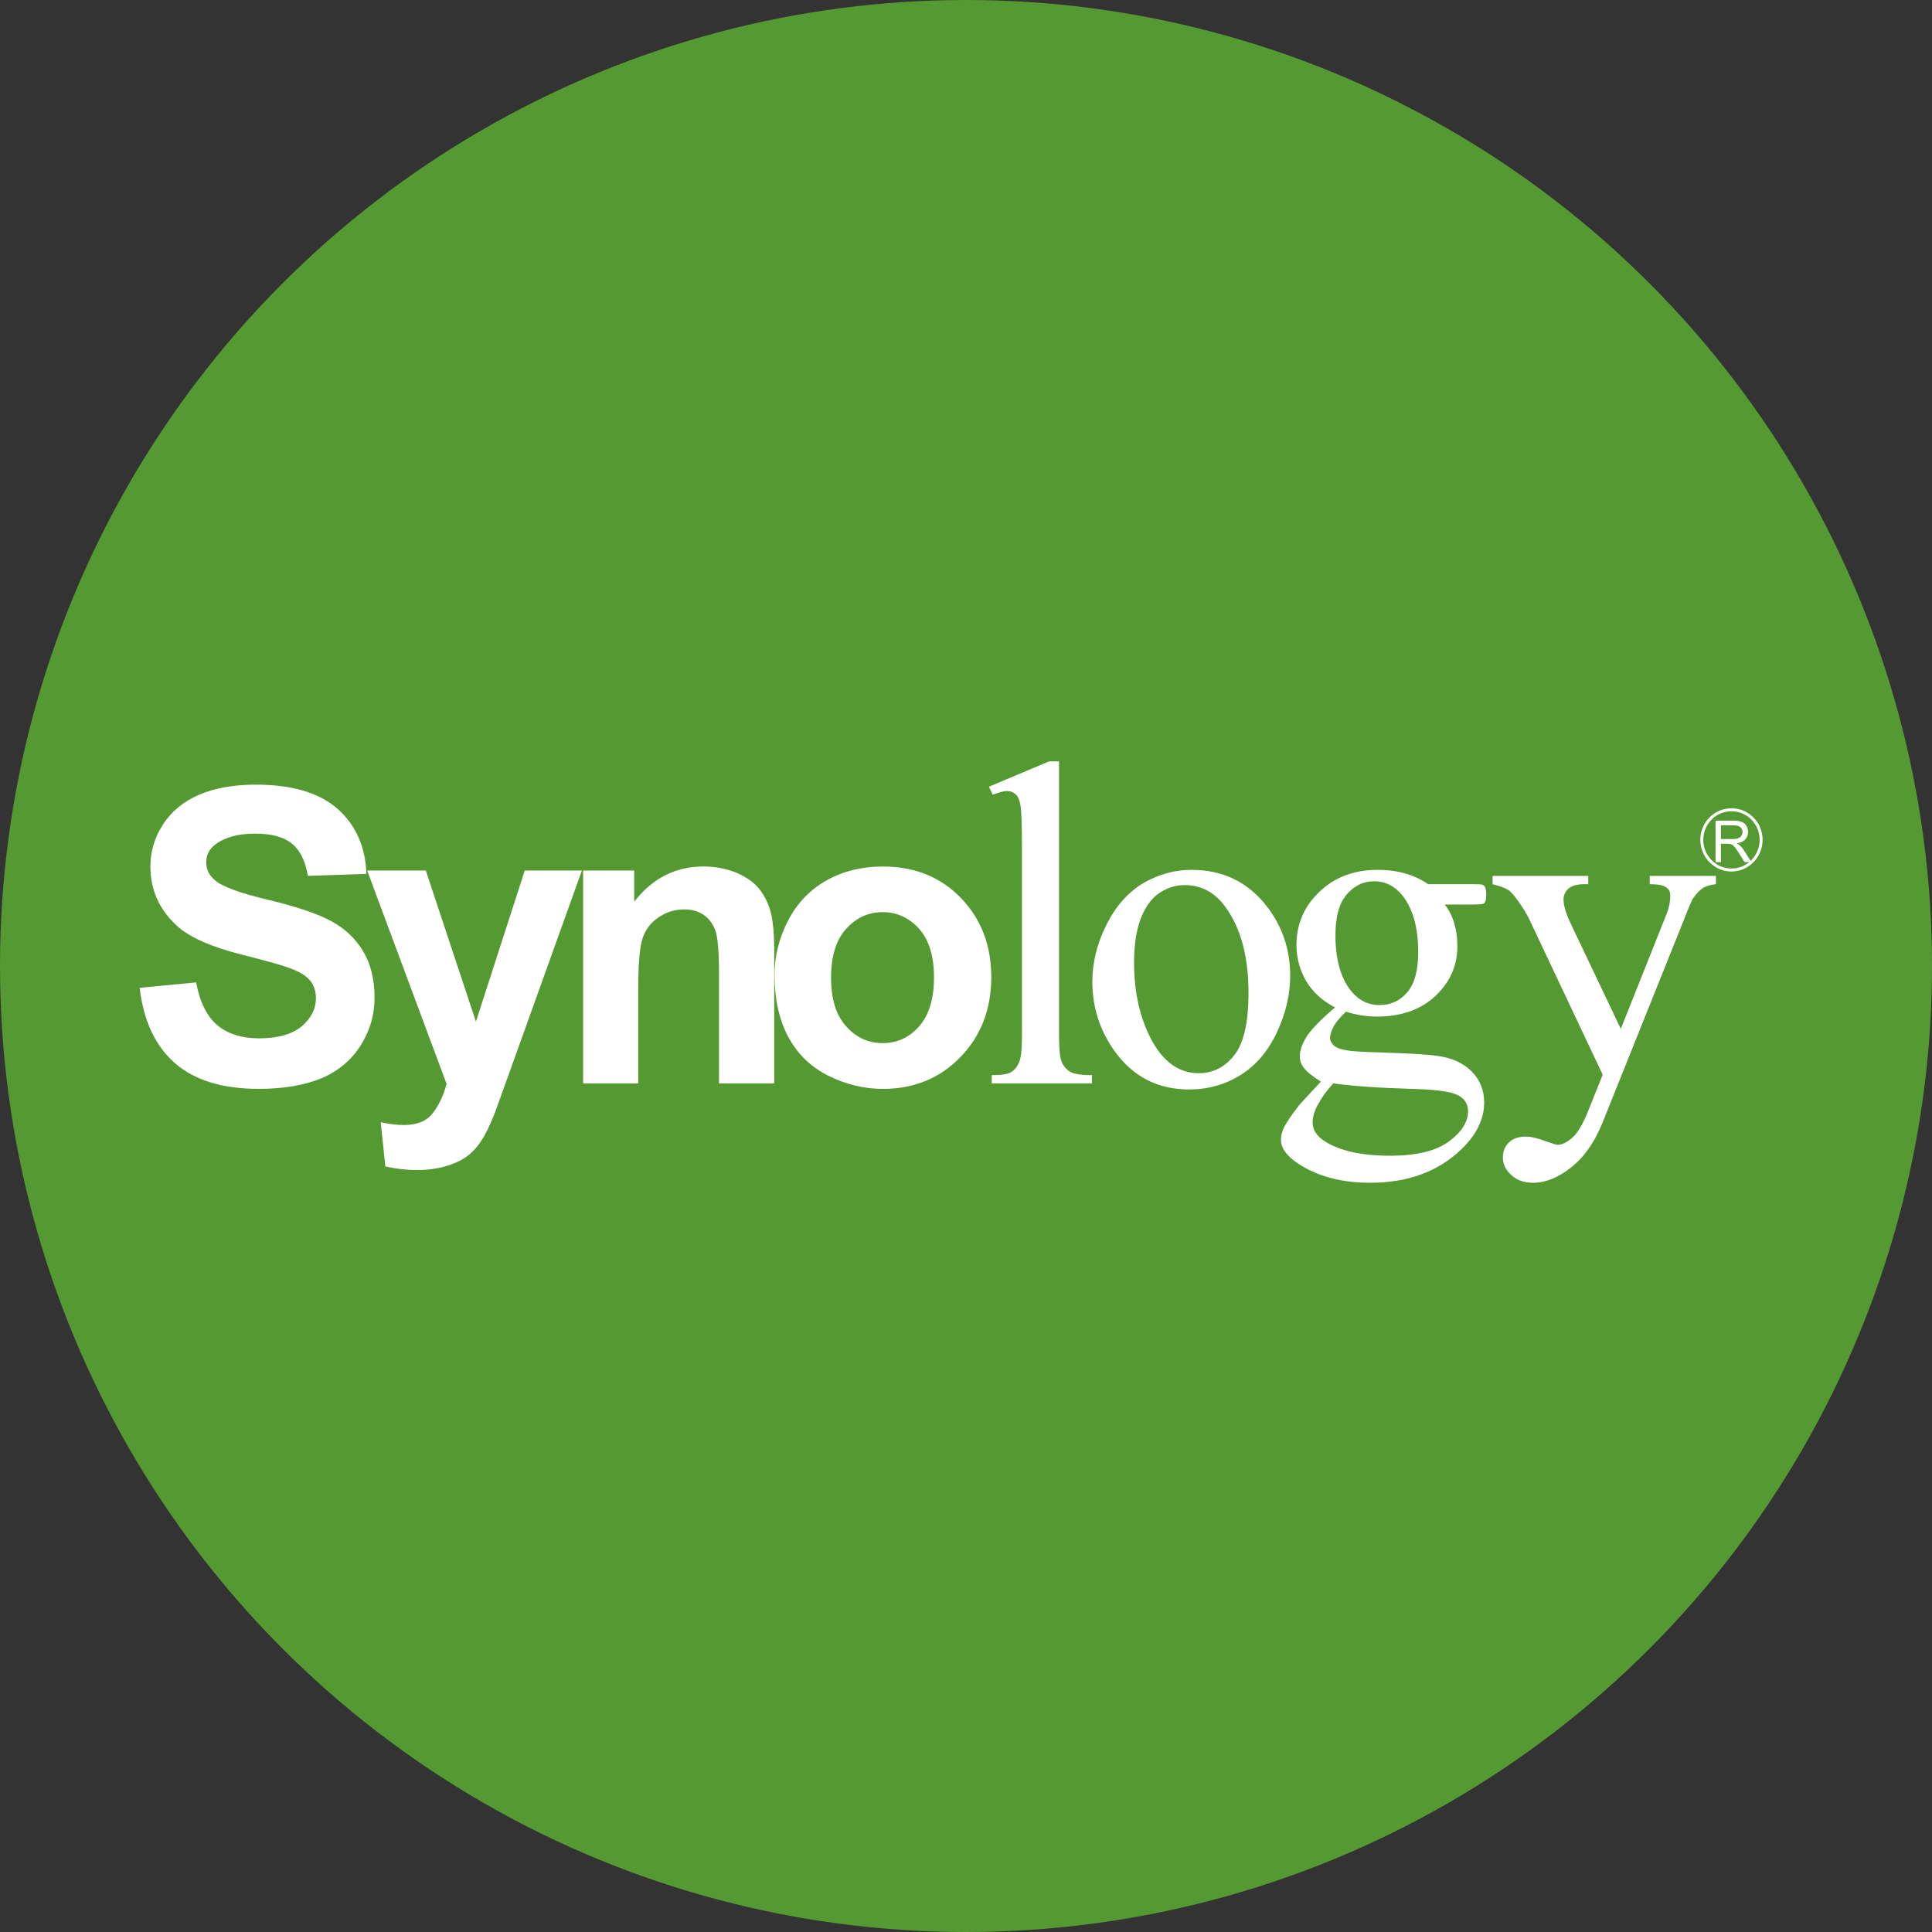 <?xml version="1.0" encoding="UTF-8"?>
<svg width="140px" height="140px" viewBox="0 0 140 140" version="1.1" xmlns="http://www.w3.org/2000/svg" xmlns:xlink="http://www.w3.org/1999/xlink">
    <rect x="0" y="0" width="140" height="140" fill="#333333" stroke="none"/>
    <title>Synology</title>
    <g id="Page-1" stroke="none" stroke-width="1" fill="none" fill-rule="evenodd">
        <g id="Synology">
            <circle id="Oval" fill="#559933" cx="70" cy="70" r="70"></circle>
            <g id="Synology_Logo" transform="translate(10, 54)" fill="#FFFFFF" fill-rule="nonzero">
                <g id="g3051" transform="translate(59.5, 16) scale(-1, 1) rotate(-180) translate(-59.5, -16) translate(0, -0)">
                    <g id="g12" transform="translate(0.122, 6.811)">
                        <path d="M0,7.61 L4.093,7.999 C4.346,6.606 4.846,5.58 5.6,4.923 C6.357,4.272 7.379,3.947 8.664,3.947 C10.022,3.947 11.047,4.242 11.743,4.82 C12.431,5.411 12.772,6.086 12.772,6.858 C12.772,7.359 12.626,7.795 12.34,8.146 C12.049,8.491 11.544,8.804 10.825,9.052 C10.328,9.244 9.203,9.551 7.451,10.001 C5.191,10.565 3.603,11.271 2.7,12.099 C1.419,13.277 0.776,14.713 0.776,16.394 C0.776,17.476 1.071,18.499 1.684,19.432 C2.284,20.379 3.159,21.099 4.3,21.599 C5.436,22.08 6.797,22.331 8.419,22.331 C11.04,22.331 13.013,21.743 14.344,20.575 C15.671,19.385 16.363,17.823 16.428,15.863 L12.19,15.719 C12.003,16.789 11.628,17.578 11.028,18.061 C10.439,18.541 9.548,18.781 8.369,18.781 C7.146,18.781 6.185,18.526 5.497,18.007 C5.046,17.673 4.824,17.244 4.824,16.695 C4.824,16.184 5.03,15.764 5.45,15.404 C5.978,14.94 7.275,14.468 9.325,13.982 C11.38,13.487 12.894,12.975 13.874,12.444 C14.856,11.914 15.629,11.192 16.184,10.27 C16.734,9.37 17.021,8.221 17.021,6.871 C17.021,5.654 16.684,4.503 16.019,3.443 C15.353,2.384 14.409,1.584 13.193,1.063 C11.972,0.557 10.455,0.286 8.637,0.286 C5.99,0.286 3.952,0.913 2.535,2.167 C1.121,3.413 0.275,5.23 0,7.61" id="path14"></path>
                    </g>
                    <g id="g16" transform="translate(16.607, 0.881)">
                        <path d="M0,22.037 L4.25,22.037 L7.88,11.086 L11.418,22.037 L15.56,22.037 L10.236,7.206 L9.261,4.5 C8.909,3.597 8.577,2.913 8.259,2.44 C7.941,1.956 7.574,1.567 7.161,1.277 C6.74,0.99 6.231,0.758 5.638,0.593 C5.03,0.426 4.349,0.333 3.588,0.333 C2.82,0.333 2.062,0.426 1.316,0.593 L0.984,3.797 C1.606,3.663 2.172,3.597 2.674,3.597 C3.6,3.597 4.289,3.874 4.731,4.426 C5.179,4.993 5.52,5.71 5.756,6.568 L0,22.037 Z" id="path18"></path>
                    </g>
                    <g id="g20" transform="translate(31.866, 7.491)">
                        <path d="M14.237,0 L10.235,0 L10.235,7.853 C10.235,9.507 10.152,10.573 9.975,11.066 C9.8,11.553 9.528,11.933 9.134,12.205 C8.747,12.473 8.273,12.609 7.731,12.609 C7.027,12.609 6.403,12.412 5.841,12.023 C5.278,11.64 4.9,11.131 4.693,10.504 C4.491,9.859 4.384,8.69 4.384,6.962 L4.384,0 L0.39,0 L0.39,15.427 L4.09,15.427 L4.09,13.168 C5.421,14.876 7.091,15.72 9.107,15.72 C10.003,15.72 10.813,15.554 11.552,15.244 C12.29,14.91 12.852,14.508 13.223,14 C13.599,13.496 13.862,12.926 14.011,12.295 C14.16,11.666 14.237,10.743 14.237,9.559 L14.237,0 Z" id="path22"></path>
                    </g>
                    <g id="g24" transform="translate(45.874, 6.746)">
                        <path d="M4.348,8.415 C4.348,6.875 4.704,5.698 5.427,4.9 C6.147,4.077 7.03,3.667 8.086,3.667 C9.141,3.667 10.025,4.077 10.744,4.9 C11.451,5.698 11.807,6.889 11.807,8.435 C11.807,9.959 11.451,11.124 10.744,11.931 C10.025,12.737 9.141,13.156 8.086,13.156 C7.03,13.156 6.147,12.737 5.427,11.931 C4.704,11.124 4.348,9.946 4.348,8.415 M0.252,8.621 C0.252,9.989 0.585,11.288 1.242,12.563 C1.9,13.827 2.833,14.796 4.042,15.469 C5.251,16.138 6.601,16.464 8.089,16.464 C10.395,16.464 12.278,15.709 13.746,14.194 C15.218,12.678 15.957,10.763 15.957,8.454 C15.957,6.12 15.212,4.195 13.727,2.657 C12.244,1.128 10.369,0.35 8.116,0.35 C6.724,0.35 5.396,0.676 4.126,1.314 C2.861,1.954 1.9,2.889 1.242,4.128 C0.585,5.355 0.252,6.854 0.252,8.621" id="path26"></path>
                    </g>
                    <g id="g28" transform="translate(61.604, 7.186)">
                        <path d="M5.137,23.642 L5.137,3.725 C5.137,2.775 5.206,2.146 5.338,1.846 C5.476,1.531 5.681,1.299 5.96,1.141 C6.243,0.984 6.768,0.902 7.524,0.902 L7.524,0.306 L0.261,0.306 L0.261,0.902 C0.942,0.902 1.405,0.973 1.666,1.123 C1.906,1.271 2.1,1.496 2.241,1.829 C2.384,2.155 2.449,2.786 2.449,3.725 L2.449,17.316 C2.449,19.026 2.415,20.072 2.342,20.468 C2.273,20.86 2.15,21.122 1.99,21.261 C1.825,21.409 1.62,21.491 1.369,21.491 C1.099,21.491 0.75,21.39 0.334,21.223 L0.057,21.806 L4.42,23.642 L5.137,23.642 Z" id="path30"></path>
                    </g>
                    <g id="g32" transform="translate(69.121, 7.039)">
                        <path d="M6.721,14.824 C6.147,14.824 5.574,14.673 4.996,14.32 C4.418,13.972 3.949,13.378 3.591,12.525 C3.237,11.654 3.058,10.553 3.058,9.202 C3.058,7.018 3.493,5.155 4.345,3.56 C5.206,1.992 6.334,1.193 7.734,1.193 C8.79,1.193 9.65,1.64 10.324,2.503 C11.009,3.374 11.351,4.87 11.351,7.002 C11.351,9.666 10.783,11.747 9.65,13.277 C8.883,14.317 7.906,14.824 6.721,14.824 M7.218,15.928 C9.471,15.928 11.273,15.064 12.638,13.335 C13.793,11.862 14.371,10.17 14.371,8.258 C14.371,6.909 14.058,5.548 13.418,4.178 C12.779,2.803 11.903,1.763 10.779,1.065 C9.659,0.365 8.419,0.015 7.046,0.015 C4.802,0.015 3.022,0.918 1.706,2.715 C0.593,4.23 0.035,5.937 0.035,7.833 C0.035,9.213 0.371,10.573 1.044,11.926 C1.726,13.297 2.613,14.293 3.718,14.961 C4.821,15.6 5.987,15.928 7.218,15.928" id="path34"></path>
                    </g>
                    <g id="g36" transform="translate(82.445, 0.102)">
                        <path d="M7.118,22.037 C6.322,22.037 5.665,21.7 5.124,21.059 C4.59,20.42 4.326,19.459 4.326,18.13 C4.326,16.418 4.689,15.09 5.416,14.141 C5.977,13.427 6.678,13.069 7.531,13.069 C8.345,13.069 9.019,13.386 9.539,14.004 C10.063,14.623 10.323,15.587 10.323,16.905 C10.323,18.638 9.96,19.982 9.222,20.956 C8.667,21.664 7.97,22.037 7.118,22.037 M4.165,7.389 C3.672,6.848 3.304,6.328 3.048,5.838 C2.792,5.381 2.673,4.933 2.673,4.542 C2.673,4.005 2.979,3.556 3.603,3.164 C4.682,2.497 6.238,2.15 8.27,2.15 C10.204,2.15 11.627,2.497 12.553,3.187 C13.479,3.87 13.934,4.601 13.934,5.381 C13.934,5.936 13.659,6.338 13.107,6.579 C12.545,6.82 11.437,6.96 9.768,6.995 C7.34,7.068 5.468,7.211 4.165,7.389 M4.298,12.896 C3.397,13.362 2.711,13.974 2.222,14.775 C1.744,15.587 1.502,16.467 1.502,17.432 C1.502,18.921 2.047,20.205 3.148,21.258 C4.253,22.327 5.669,22.866 7.39,22.866 C8.796,22.866 10.017,22.53 11.049,21.828 L14.184,21.828 C14.65,21.828 14.917,21.812 14.997,21.786 C15.067,21.749 15.115,21.7 15.154,21.646 C15.216,21.544 15.252,21.37 15.252,21.122 C15.252,20.836 15.223,20.625 15.169,20.526 C15.136,20.47 15.082,20.42 14.997,20.398 C14.917,20.366 14.65,20.351 14.179,20.351 L12.247,20.351 C12.859,19.561 13.162,18.552 13.162,17.323 C13.162,15.928 12.627,14.724 11.577,13.734 C10.521,12.738 9.107,12.234 7.34,12.234 C6.606,12.234 5.858,12.343 5.091,12.587 C4.64,12.157 4.333,11.799 4.181,11.487 C4.016,11.168 3.935,10.908 3.935,10.698 C3.935,10.497 4.023,10.325 4.207,10.141 C4.379,9.971 4.731,9.843 5.247,9.772 C5.542,9.715 6.303,9.673 7.504,9.638 C9.718,9.567 11.157,9.482 11.807,9.37 C12.81,9.23 13.613,8.847 14.21,8.245 C14.806,7.638 15.104,6.896 15.104,6.01 C15.104,4.792 14.531,3.632 13.392,2.56 C11.723,0.981 9.535,0.19 6.838,0.19 C4.766,0.19 3.013,0.653 1.584,1.603 C0.776,2.15 0.378,2.711 0.378,3.305 C0.378,3.556 0.437,3.825 0.547,4.087 C0.726,4.498 1.097,5.036 1.655,5.759 C1.729,5.862 2.272,6.448 3.27,7.52 C2.715,7.874 2.318,8.172 2.093,8.448 C1.861,8.716 1.744,9.025 1.744,9.361 C1.744,9.75 1.892,10.196 2.195,10.707 C2.501,11.23 3.204,11.966 4.298,12.896" id="path38"></path>
                    </g>
                    <g id="g40" transform="translate(98.157, 0.09)">
                        <path d="M0,22.439 L6.935,22.439 L6.935,21.838 L6.599,21.838 C6.109,21.838 5.746,21.723 5.501,21.52 C5.259,21.3 5.142,21.035 5.142,20.726 C5.142,20.291 5.314,19.706 5.677,18.954 L9.292,11.354 L12.601,19.657 C12.784,20.114 12.876,20.552 12.876,21.005 C12.876,21.2 12.83,21.343 12.762,21.439 C12.673,21.556 12.539,21.659 12.355,21.723 C12.175,21.796 11.847,21.838 11.388,21.838 L11.388,22.439 L16.185,22.439 L16.185,21.838 C15.786,21.796 15.478,21.704 15.263,21.575 C15.044,21.439 14.808,21.2 14.551,20.848 C14.452,20.689 14.259,20.277 13.996,19.587 L7.988,4.607 C7.402,3.146 6.637,2.055 5.685,1.311 C4.736,0.56 3.821,0.202 2.942,0.202 C2.303,0.202 1.78,0.375 1.362,0.758 C0.953,1.124 0.747,1.549 0.747,2.035 C0.747,2.49 0.895,2.845 1.194,3.129 C1.491,3.419 1.909,3.548 2.426,3.548 C2.786,3.548 3.279,3.43 3.895,3.198 C4.327,3.048 4.602,2.952 4.714,2.952 C5.039,2.952 5.386,3.129 5.777,3.466 C6.159,3.8 6.545,4.454 6.932,5.417 L7.98,8.033 L2.643,19.334 C2.481,19.677 2.22,20.095 1.867,20.602 C1.596,20.981 1.374,21.241 1.202,21.381 C0.953,21.545 0.55,21.704 0,21.838 L0,22.439 Z" id="path42"></path>
                    </g>
                    <g id="g44" transform="translate(114.313, 23.198)">
                        <path d="M0.392,2.002 L1.228,2.002 C1.405,2.002 1.547,2.013 1.646,2.064 C1.749,2.086 1.823,2.161 1.875,2.239 C1.933,2.325 1.957,2.418 1.957,2.514 C1.957,2.65 1.907,2.765 1.802,2.859 C1.704,2.949 1.543,2.995 1.329,2.995 L0.392,2.995 L0.392,2.002 Z M0.001,0.327 L0.001,3.335 L1.305,3.335 C1.57,3.335 1.768,3.301 1.91,3.239 C2.053,3.19 2.15,3.096 2.235,2.967 C2.32,2.821 2.356,2.669 2.356,2.514 C2.356,2.293 2.292,2.114 2.15,1.974 C2.021,1.824 1.811,1.727 1.527,1.688 C1.635,1.638 1.711,1.583 1.761,1.54 C1.875,1.436 1.983,1.305 2.082,1.149 L2.599,0.327 L2.112,0.327 L1.718,0.949 C1.604,1.118 1.508,1.266 1.435,1.359 C1.355,1.461 1.298,1.521 1.237,1.573 C1.182,1.607 1.123,1.622 1.061,1.641 C1.016,1.654 0.939,1.662 0.838,1.662 L0.392,1.662 L0.392,0.327 L0.001,0.327 Z" id="path46"></path>
                    </g>
                    <g id="g48" transform="translate(112.362, 22.738)">
                        <path d="M3.11,0.108 C1.864,0.108 0.85,1.141 0.85,2.404 C0.85,3.671 1.859,4.69 3.11,4.69 C4.354,4.69 5.362,3.67 5.362,2.404 C5.362,1.143 4.349,0.108 3.11,0.108 Z M3.11,0.323 C4.231,0.323 5.15,1.261 5.15,2.404 C5.15,3.551 4.236,4.475 3.11,4.475 C1.976,4.475 1.063,3.552 1.063,2.404 C1.063,1.26 1.982,0.323 3.11,0.323 Z" id="path50"></path>
                    </g>
                </g>
            </g>
        </g>
    </g>
</svg>
